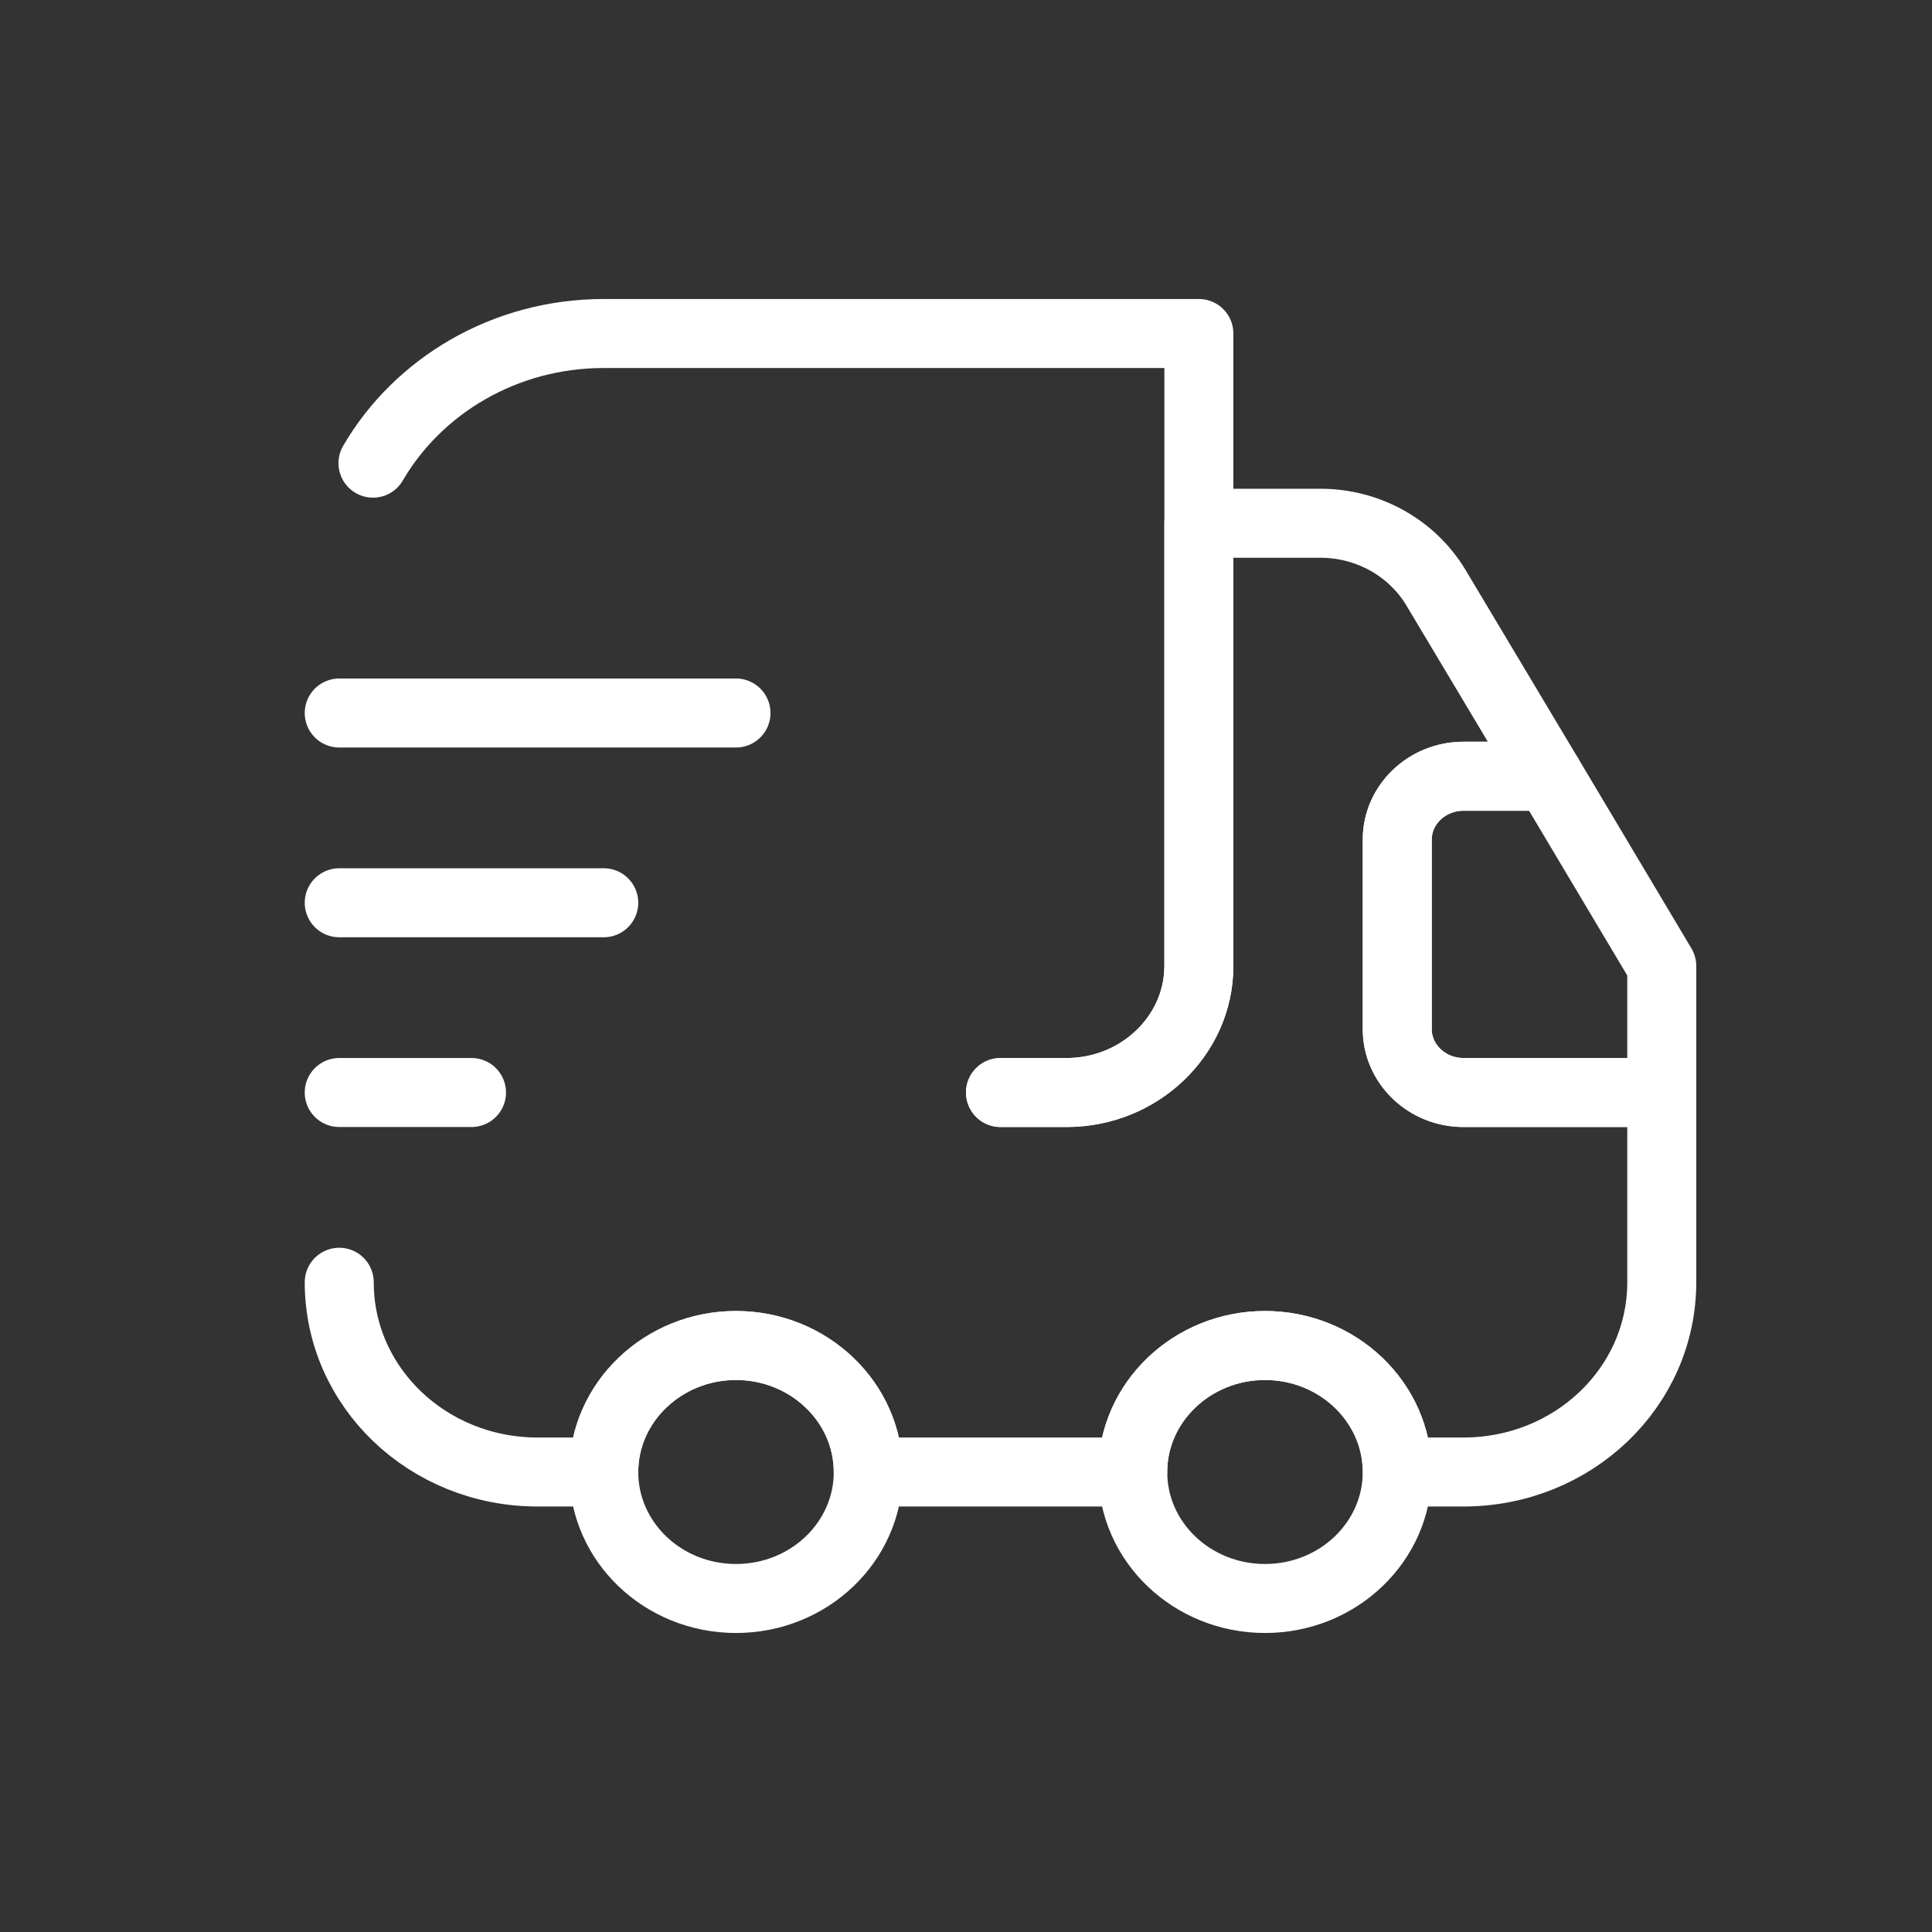 <svg width="56" height="56" viewBox="0 0 56 56" fill="none" xmlns="http://www.w3.org/2000/svg">
<rect x="0" y="0" width="56" height="56" fill="#333333" stroke="none"/>
<path d="M29 31.667H30.917C33.025 31.667 34.75 30.017 34.75 28V9.667H17.5C14.625 9.667 12.114 11.188 10.811 13.425" stroke="white" stroke-width="2" stroke-linecap="round" stroke-linejoin="round"/>
<path d="M9.833 37.167C9.833 40.21 12.402 42.667 15.583 42.667H17.5C17.5 40.65 19.225 39 21.333 39C23.442 39 25.167 40.65 25.167 42.667H32.833C32.833 40.65 34.558 39 36.667 39C38.775 39 40.5 40.65 40.5 42.667H42.417C45.598 42.667 48.167 40.21 48.167 37.167V31.667H42.417C41.362 31.667 40.5 30.842 40.5 29.833V24.333C40.5 23.325 41.362 22.5 42.417 22.5H44.889L41.612 17.018C40.922 15.882 39.657 15.167 38.277 15.167H34.75V28C34.75 30.017 33.025 31.667 30.917 31.667H29" stroke="white" stroke-width="2" stroke-linecap="round" stroke-linejoin="round"/>
<path d="M21.333 46.333C23.45 46.333 25.167 44.692 25.167 42.667C25.167 40.642 23.45 39 21.333 39C19.216 39 17.5 40.642 17.5 42.667C17.5 44.692 19.216 46.333 21.333 46.333Z" stroke="white" stroke-width="2" stroke-linecap="round" stroke-linejoin="round"/>
<path d="M36.667 46.333C38.784 46.333 40.5 44.692 40.5 42.667C40.5 40.642 38.784 39 36.667 39C34.55 39 32.833 40.642 32.833 42.667C32.833 44.692 34.55 46.333 36.667 46.333Z" stroke="white" stroke-width="2" stroke-linecap="round" stroke-linejoin="round"/>
<path d="M48.167 28V31.667H42.417C41.362 31.667 40.5 30.842 40.5 29.833V24.333C40.5 23.325 41.362 22.5 42.417 22.5H44.889L48.167 28Z" stroke="white" stroke-width="2" stroke-linecap="round" stroke-linejoin="round"/>
<path d="M9.833 20.667H21.333" stroke="white" stroke-width="2" stroke-linecap="round" stroke-linejoin="round"/>
<path d="M9.833 26.167H17.5" stroke="white" stroke-width="2" stroke-linecap="round" stroke-linejoin="round"/>
<path d="M9.833 31.667H13.667" stroke="white" stroke-width="2" stroke-linecap="round" stroke-linejoin="round"/>
</svg>
